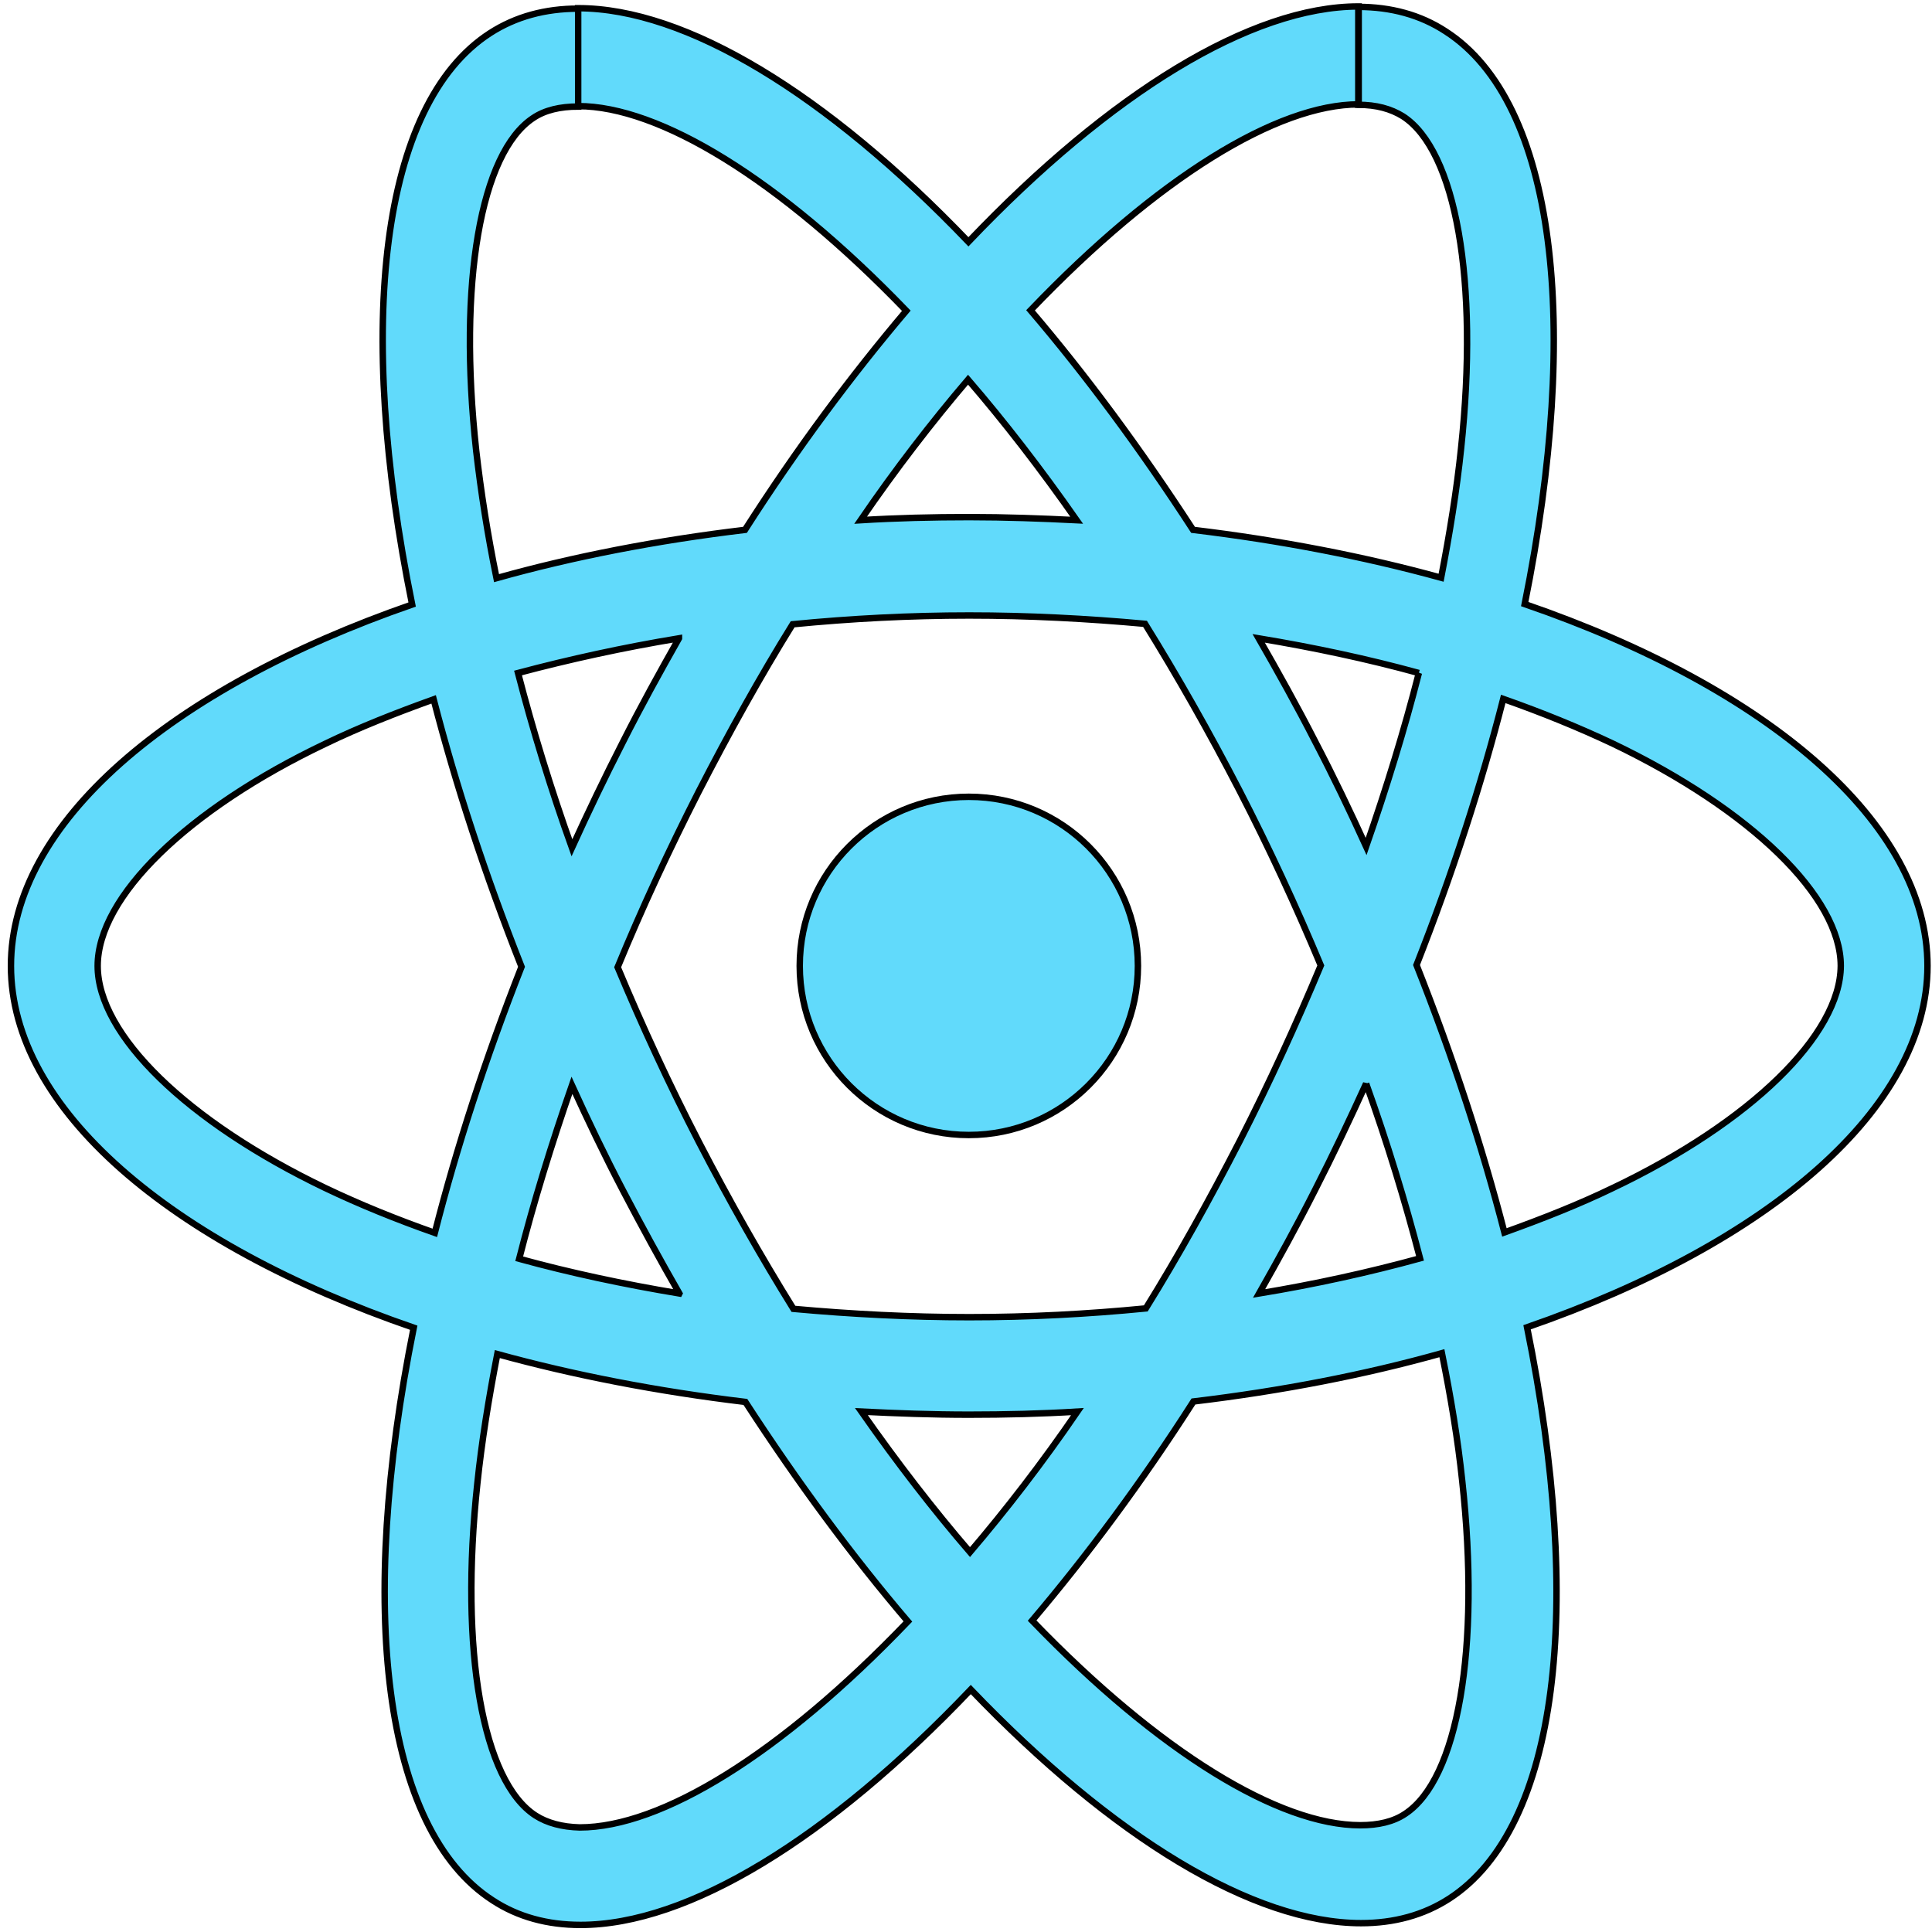 <svg width="300" height="300" xmlns="http://www.w3.org/2000/svg">

 <g>
  <title>Layer 1</title>
  <g stroke="null" id="svg_1" fill="#61DAFB">
   <path stroke="null" id="svg_2" d="m299.3,149.984c0,-22.16 -24.689,-43.161 -62.541,-56.184c8.735,-43.366 4.853,-77.867 -12.253,-88.913c-3.943,-2.591 -8.553,-3.818 -13.588,-3.818l0,15.205c2.79,0 5.035,0.614 6.915,1.773c8.25,5.318 11.829,25.569 9.038,51.616c-0.667,6.409 -1.759,13.16 -3.094,20.046c-11.889,-3.273 -24.871,-5.796 -38.519,-7.432c-8.189,-12.614 -16.682,-24.069 -25.235,-34.092c19.775,-20.66 38.337,-31.979 50.955,-31.979l0,-15.205c-16.682,0 -38.519,13.364 -60.6,36.547c-22.08,-23.047 -43.918,-36.274 -60.6,-36.274l0,15.205c12.557,0 31.179,11.251 50.955,31.774c-8.492,10.023 -16.985,21.41 -25.053,34.024c-13.709,1.636 -26.691,4.159 -38.58,7.5c-1.395,-6.818 -2.426,-13.432 -3.154,-19.774c-2.851,-26.047 0.667,-46.298 8.856,-51.684c1.82,-1.227 4.186,-1.773 6.976,-1.773l0,-15.205c-5.095,0 -9.706,1.227 -13.709,3.818c-17.046,11.046 -20.867,45.479 -12.071,88.709c-37.731,13.092 -62.298,34.024 -62.298,56.116c0,22.16 24.689,43.161 62.541,56.184c-8.735,43.366 -4.853,77.867 12.253,88.913c3.943,2.591 8.553,3.818 13.649,3.818c16.682,0 38.519,-13.364 60.6,-36.547c22.08,23.047 43.918,36.274 60.6,36.274c5.095,0 9.706,-1.227 13.709,-3.818c17.046,-11.046 20.867,-45.479 12.071,-88.709c37.609,-13.023 62.177,-34.024 62.177,-56.116zm-78.98,-45.479c-2.244,8.796 -5.035,17.864 -8.189,26.933c-2.487,-5.455 -5.095,-10.91 -7.947,-16.364c-2.79,-5.455 -5.763,-10.773 -8.735,-15.955c8.614,1.432 16.924,3.205 24.871,5.387zm-27.782,72.617c-4.732,9.205 -9.584,17.933 -14.619,26.047c-9.038,0.886 -18.198,1.364 -27.419,1.364c-9.16,0 -18.319,-0.477 -27.297,-1.296c-5.035,-8.114 -9.948,-16.773 -14.68,-25.91c-4.61,-8.932 -8.796,-18.001 -12.617,-27.138c3.761,-9.137 8.007,-18.274 12.557,-27.206c4.732,-9.205 9.584,-17.933 14.619,-26.047c9.038,-0.886 18.198,-1.364 27.419,-1.364c9.16,0 18.319,0.477 27.297,1.296c5.035,8.114 9.948,16.773 14.68,25.91c4.61,8.932 8.796,18.001 12.617,27.138c-3.822,9.137 -8.007,18.274 -12.557,27.206zm19.593,-8.864c3.276,9.137 6.066,18.274 8.371,27.138c-7.947,2.182 -16.318,4.023 -24.992,5.455c2.972,-5.25 5.945,-10.637 8.735,-16.16c2.79,-5.455 5.399,-10.978 7.886,-16.433zm-61.51,72.753c-5.641,-6.546 -11.283,-13.842 -16.864,-21.819c5.459,0.273 11.04,0.477 16.682,0.477c5.702,0 11.344,-0.136 16.864,-0.477c-5.459,7.978 -11.101,15.273 -16.682,21.819zm-45.131,-40.161c-8.614,-1.432 -16.924,-3.205 -24.871,-5.387c2.244,-8.796 5.035,-17.864 8.189,-26.933c2.487,5.455 5.095,10.91 7.947,16.364c2.851,5.455 5.763,10.773 8.735,15.955zm44.828,-141.893c5.641,6.546 11.283,13.842 16.864,21.819c-5.459,-0.273 -11.04,-0.477 -16.682,-0.477c-5.702,0 -11.344,0.136 -16.864,0.477c5.459,-7.978 11.101,-15.273 16.682,-21.819zm-44.889,40.161c-2.972,5.25 -5.945,10.637 -8.735,16.16c-2.79,5.455 -5.399,10.91 -7.886,16.364c-3.276,-9.137 -6.066,-18.274 -8.371,-27.138c7.947,-2.114 16.318,-3.955 24.992,-5.387zm-54.898,85.368c-21.474,-10.296 -35.365,-23.797 -35.365,-34.502c0,-10.705 13.891,-24.274 35.365,-34.502c5.217,-2.523 10.919,-4.773 16.803,-6.887c3.458,13.364 8.007,27.274 13.649,41.525c-5.581,14.182 -10.07,28.024 -13.467,41.32c-6.005,-2.114 -11.707,-4.432 -16.985,-6.955zm32.635,97.436c-8.25,-5.318 -11.829,-25.569 -9.038,-51.616c0.667,-6.409 1.759,-13.16 3.094,-20.046c11.889,3.273 24.871,5.796 38.519,7.432c8.189,12.614 16.682,24.069 25.235,34.092c-19.775,20.66 -38.337,31.979 -50.955,31.979c-2.73,-0.068 -5.035,-0.682 -6.855,-1.841zm143.887,-51.957c2.851,26.047 -0.667,46.298 -8.856,51.684c-1.82,1.227 -4.186,1.773 -6.976,1.773c-12.557,0 -31.179,-11.251 -50.955,-31.774c8.492,-10.023 16.985,-21.41 25.053,-34.024c13.709,-1.636 26.691,-4.159 38.58,-7.5c1.395,6.887 2.487,13.501 3.154,19.842zm23.354,-45.479c-5.217,2.523 -10.919,4.773 -16.803,6.887c-3.458,-13.364 -8.007,-27.274 -13.649,-41.525c5.581,-14.182 10.07,-28.024 13.467,-41.32c6.005,2.114 11.707,4.432 17.046,6.955c21.474,10.296 35.365,23.797 35.365,34.502c-0.061,10.705 -13.952,24.274 -35.426,34.502zm-160.689,-183.213z"/>
   <circle stroke="null" id="svg_3" r="26.258" cy="149.984" cx="150.439"/>
   <path stroke="null" id="svg_4" d="m210.857,1.068z"/>
  </g>
 </g>
</svg>